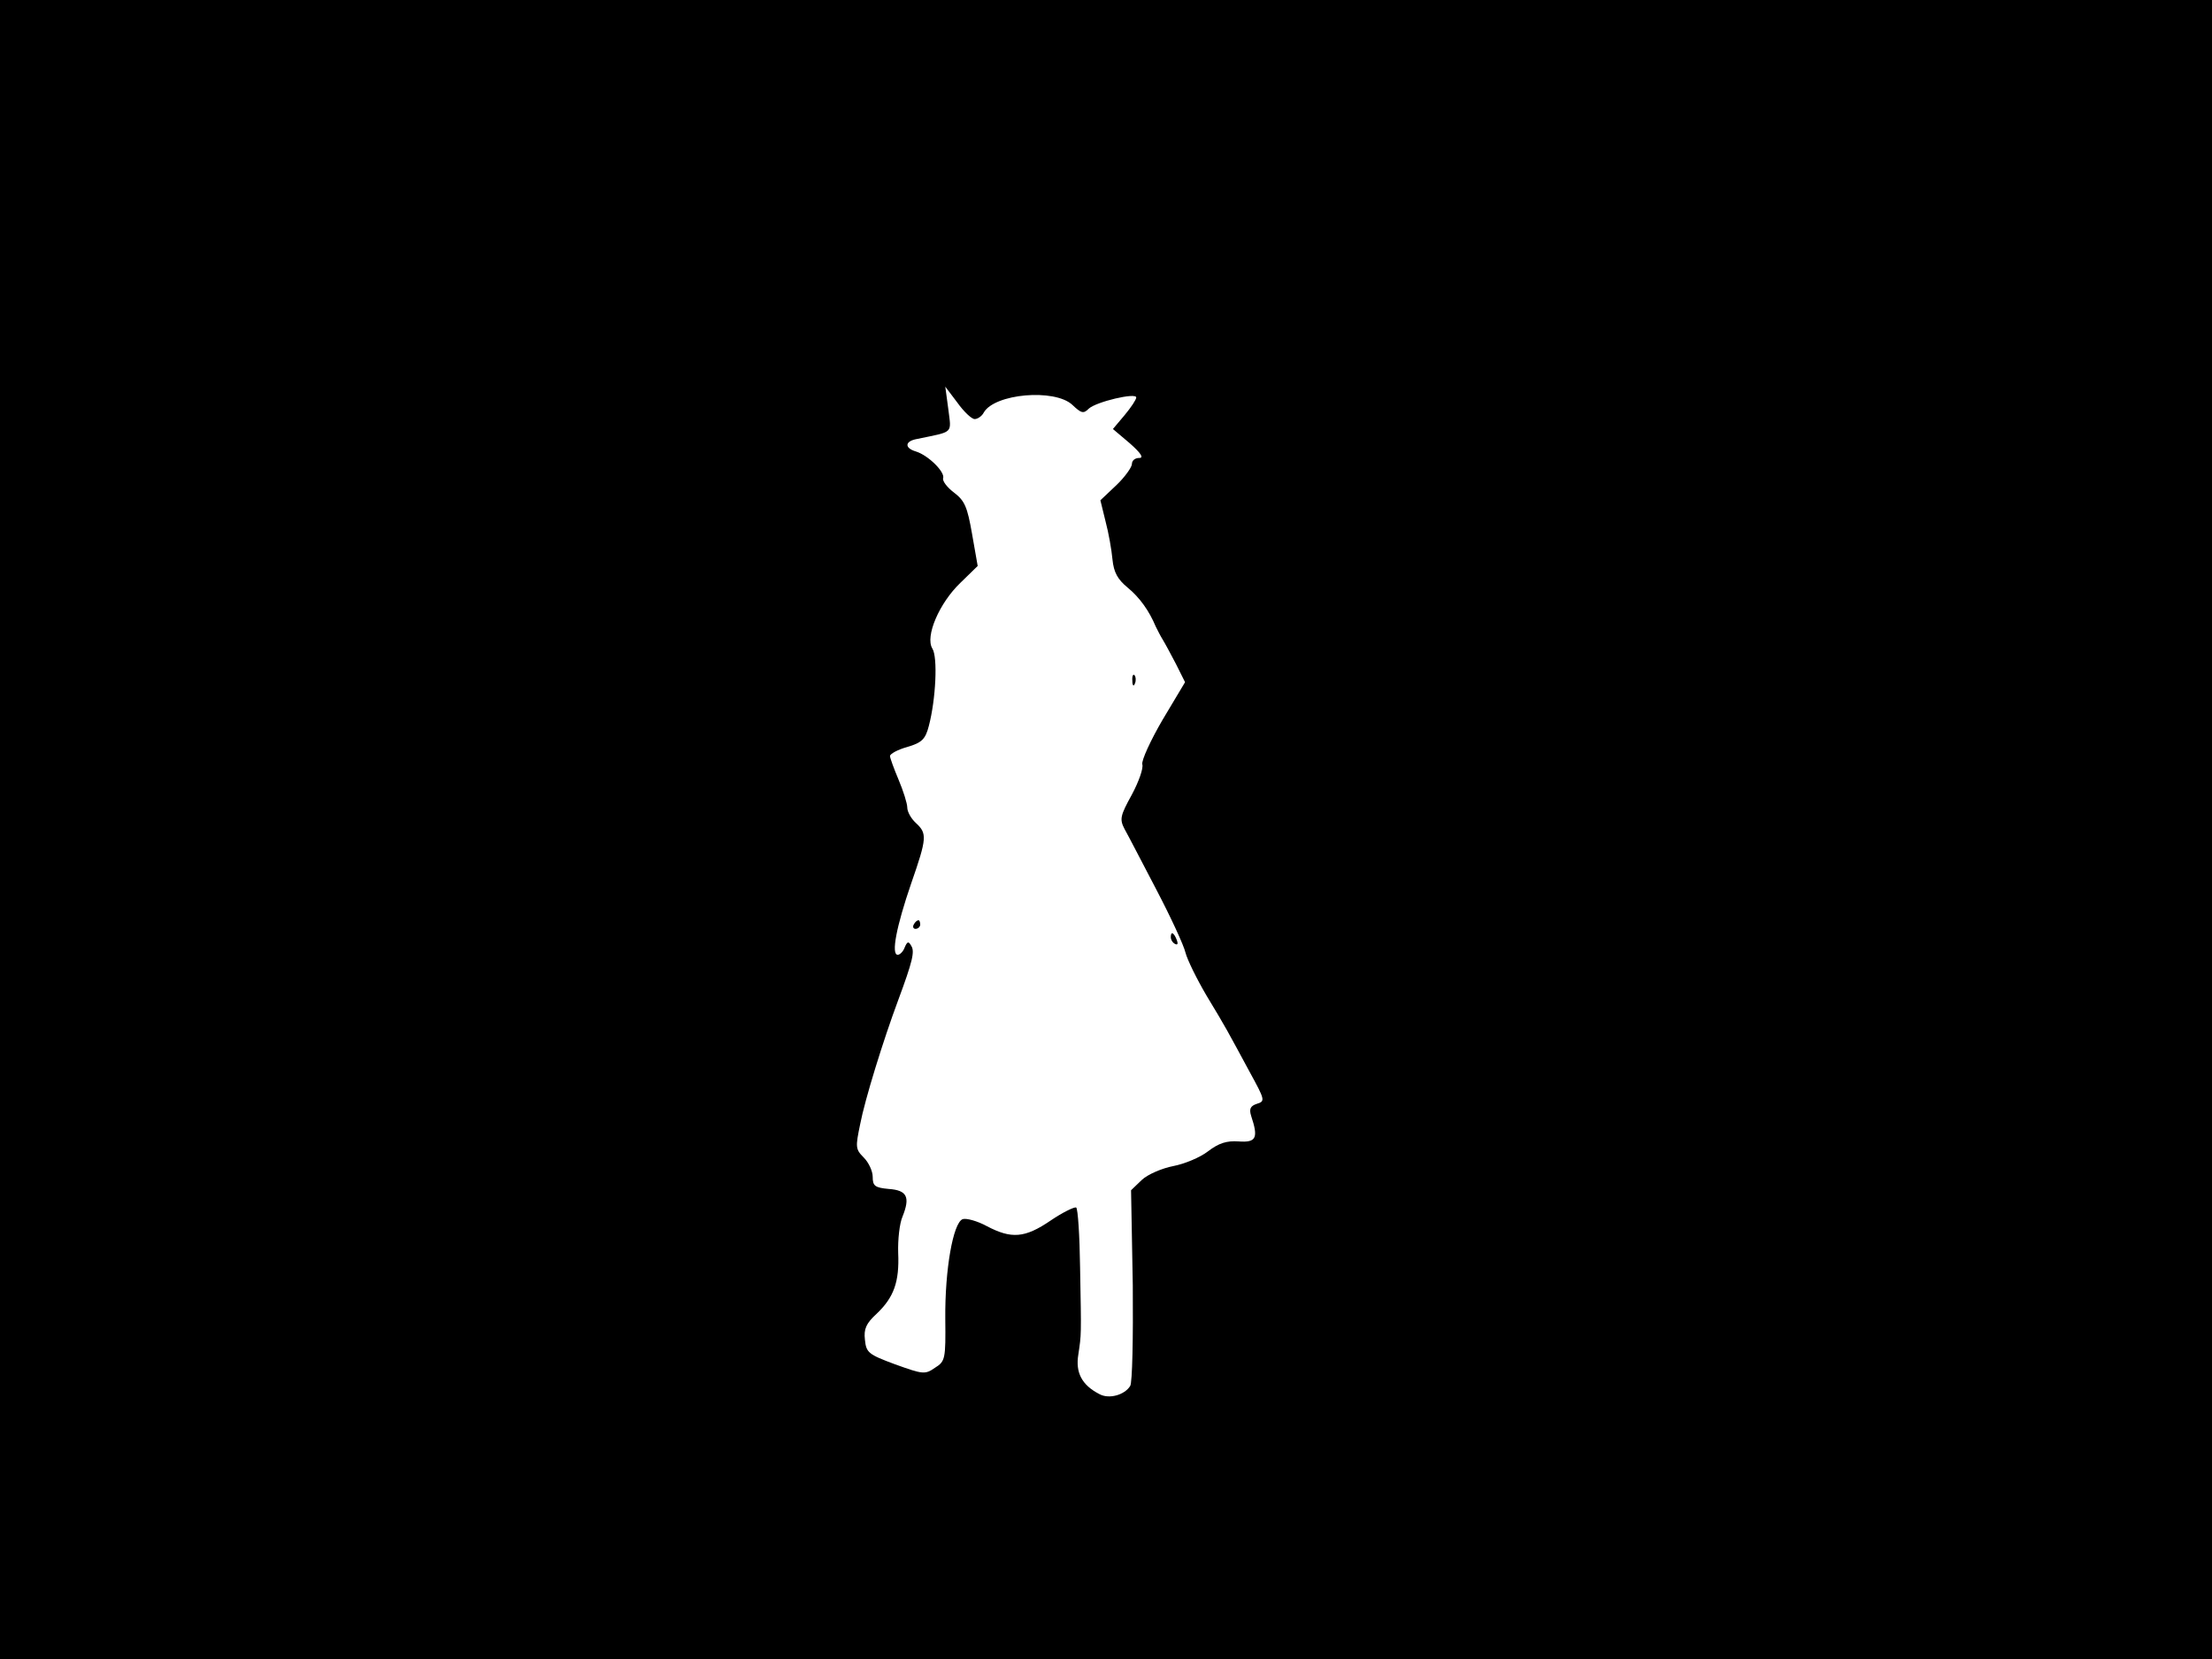 <svg xmlns="http://www.w3.org/2000/svg" width="682.667" height="512" version="1.0" viewBox="0 0 512 384"><path d="M0 192v192h512V0H0zm225.6-95c.7 0 1.7-.7 2.1-1.5 2.5-4.4 16.4-5.6 20.5-1.8 2.1 2 2.6 2.1 3.8.9 1.7-1.6 11-3.8 11-2.6 0 .5-1.2 2.3-2.7 4.1l-2.7 3.2 3.9 3.3c2.6 2.3 3.3 3.4 2.2 3.4-1 0-1.7.6-1.7 1.4 0 .7-1.6 3-3.6 4.9l-3.7 3.5 1.2 4.9c.7 2.6 1.4 6.6 1.6 8.8.3 3 1.2 4.6 3.5 6.5 2.8 2.3 5 5.4 6.5 9 .4.8 1.1 2.2 1.6 3s1.9 3.4 3.1 5.7l2.1 4.2-5.2 8.7c-2.8 4.8-4.9 9.4-4.7 10.3.3.9-.8 4-2.4 7-2.7 4.9-2.9 5.7-1.7 8 .8 1.4 4.1 7.8 7.4 14.1s6.3 12.8 6.7 14.5c.4 1.6 2.6 6.1 4.9 10 4.6 7.6 4.7 7.9 10 17.7 3.5 6.4 3.6 6.7 1.6 7.3-1.5.5-1.8 1.2-1.3 2.8 1.7 5.1 1.2 6.2-2.9 5.9-2.8-.2-4.6.4-7.1 2.3-1.8 1.4-5.4 2.9-8 3.4s-5.9 1.9-7.3 3.2l-2.5 2.4.4 22c.1 12.1-.1 22.6-.6 23.3-1.3 2.1-4.9 3.1-7.1 1.9-4.1-2.1-5.6-5-4.9-9.2.7-4.8.7-3.9.4-20.2-.1-7.3-.5-13.5-.9-13.8-.4-.2-3.1 1.1-5.9 3-6 4.1-9.1 4.3-14.8 1.3-2.2-1.2-4.8-1.9-5.6-1.6-2.2.9-4.1 11.7-4 23 .1 9.4 0 9.9-2.4 11.4-2.3 1.6-2.8 1.5-9.2-.8-6.2-2.3-6.7-2.7-7-5.7-.3-2.5.3-3.8 2.7-6 4-3.8 5.3-7.4 5-14.1-.1-3 .3-6.8 1-8.4 1.8-4.5 1.1-6.1-3.2-6.4-3.2-.3-3.7-.7-3.7-2.8 0-1.3-.9-3.3-2.1-4.5-1.9-1.9-1.9-2.4-.8-7.7 1.1-5.7 5.3-19.3 8.8-28.7 3.3-8.9 3.9-11.3 3-12.6-.6-1.1-.9-1-1.5.4-.3.9-1.1 1.7-1.6 1.7-1.6 0-.3-6.6 3.1-16.5 3.7-10.6 3.7-11.6 1.1-14-1.1-1-2-2.6-2-3.6 0-.9-.9-3.8-2-6.4s-2-5.1-2-5.5c0-.5 1.8-1.5 4-2.1 3.4-1 4.2-1.8 5-4.9 1.6-6.1 2.1-15.9.8-17.9-1.7-2.8 1.6-10.5 6.5-15.2l4-3.9-1.3-7.4c-1.1-6.3-1.7-7.7-4.2-9.6-1.6-1.2-2.7-2.7-2.5-3.3.5-1.4-3.4-5.3-6.3-6.2-2.7-.8-2.6-2.4.3-2.9 8.6-1.8 7.9-1.1 7.2-6.9l-.7-5.2 2.8 3.7c1.5 2.1 3.3 3.8 4 3.8"/><path d="M262.1 157.6c0 1.1.3 1.4.6.6.3-.7.2-1.6-.1-1.9-.3-.4-.6.2-.5 1.3M211.5 214c-.3.5-.1 1 .4 1 .6 0 1.1-.5 1.1-1 0-.6-.2-1-.4-1-.3 0-.8.4-1.1 1m59.5 2.9c0 .6.4 1.3 1 1.6s.7-.1.4-.9c-.7-1.8-1.4-2.1-1.4-.7"/></svg>